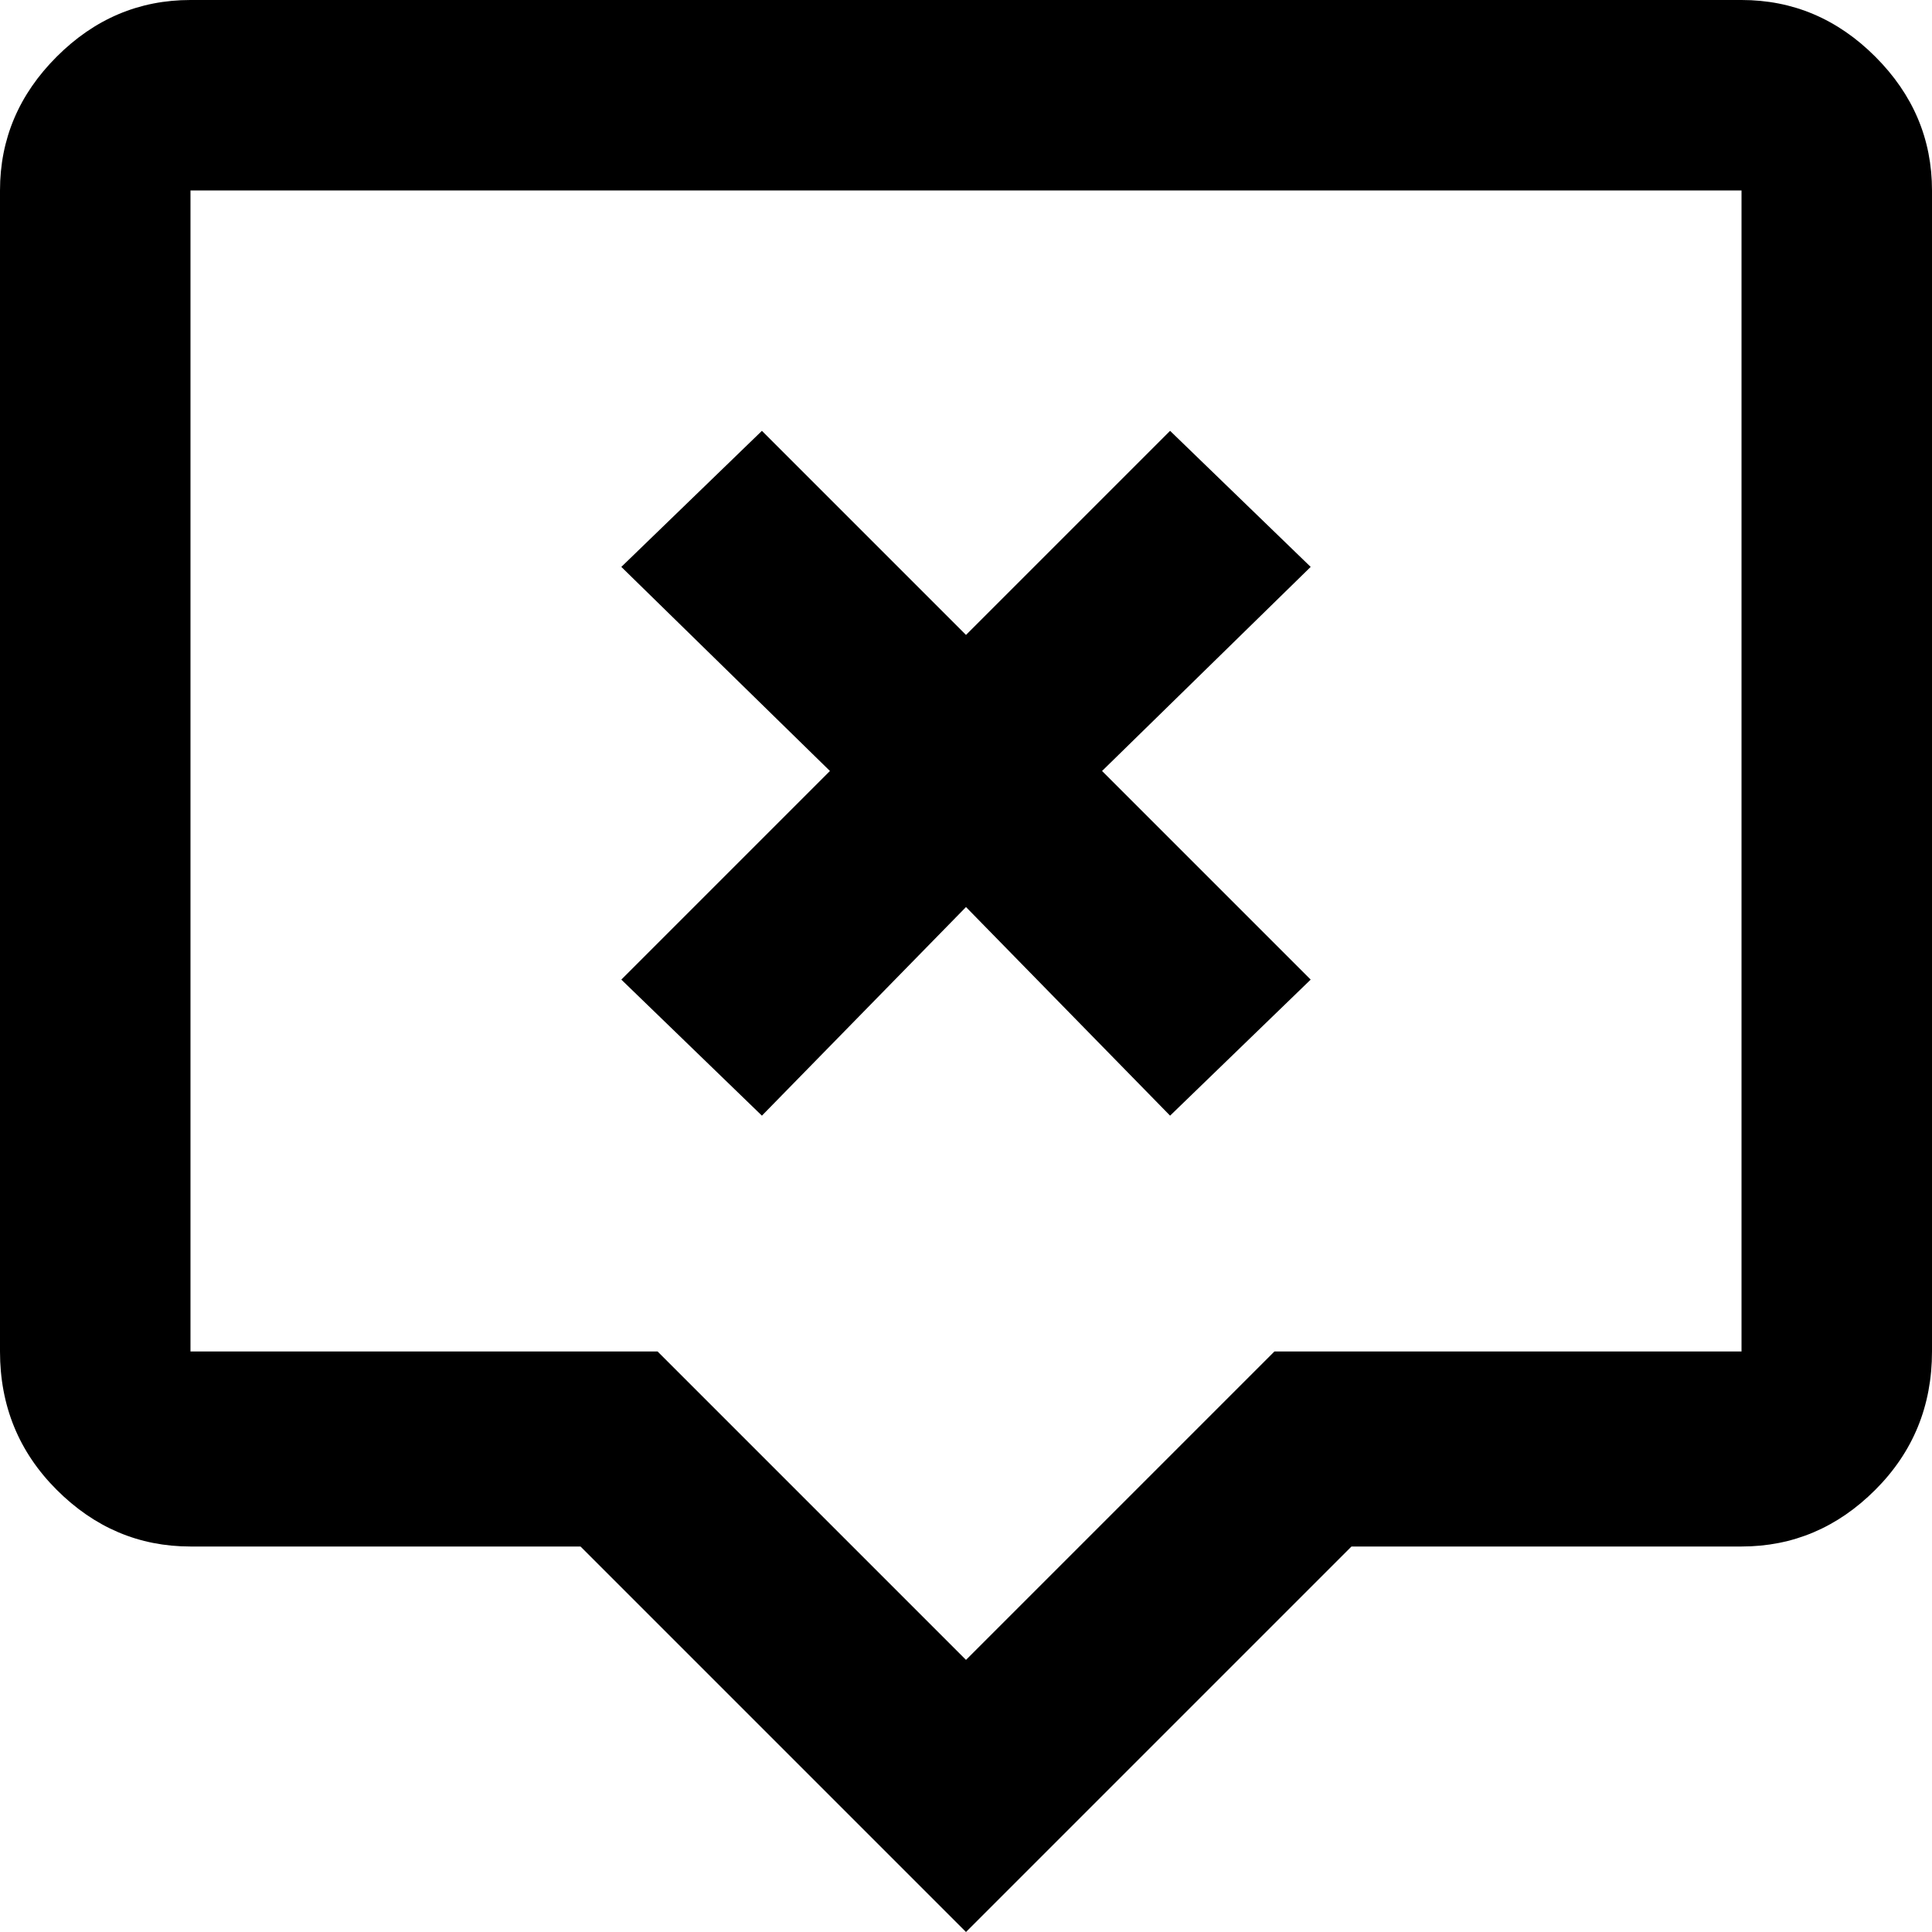 <svg xmlns="http://www.w3.org/2000/svg" viewBox="43 -21 426 426">
      <g transform="scale(1 -1) translate(0 -384)">
        <path d="M427 405H85Q68 405 55.5 392.5Q43 380 43 363V107Q43 89 55.5 76.5Q68 64 85 64H171L256 -21L341 64H427Q444 64 456.5 76.5Q469 89 469 107V363Q469 380 456.5 392.5Q444 405 427 405ZM427 107H324L256 39L188 107H85V363H427ZM180 189 226 235 180 280 211 310 256 265 301 310 332 280 286 235 332 189 301 159 256 205 211 159Z" />
      </g>
    </svg>
